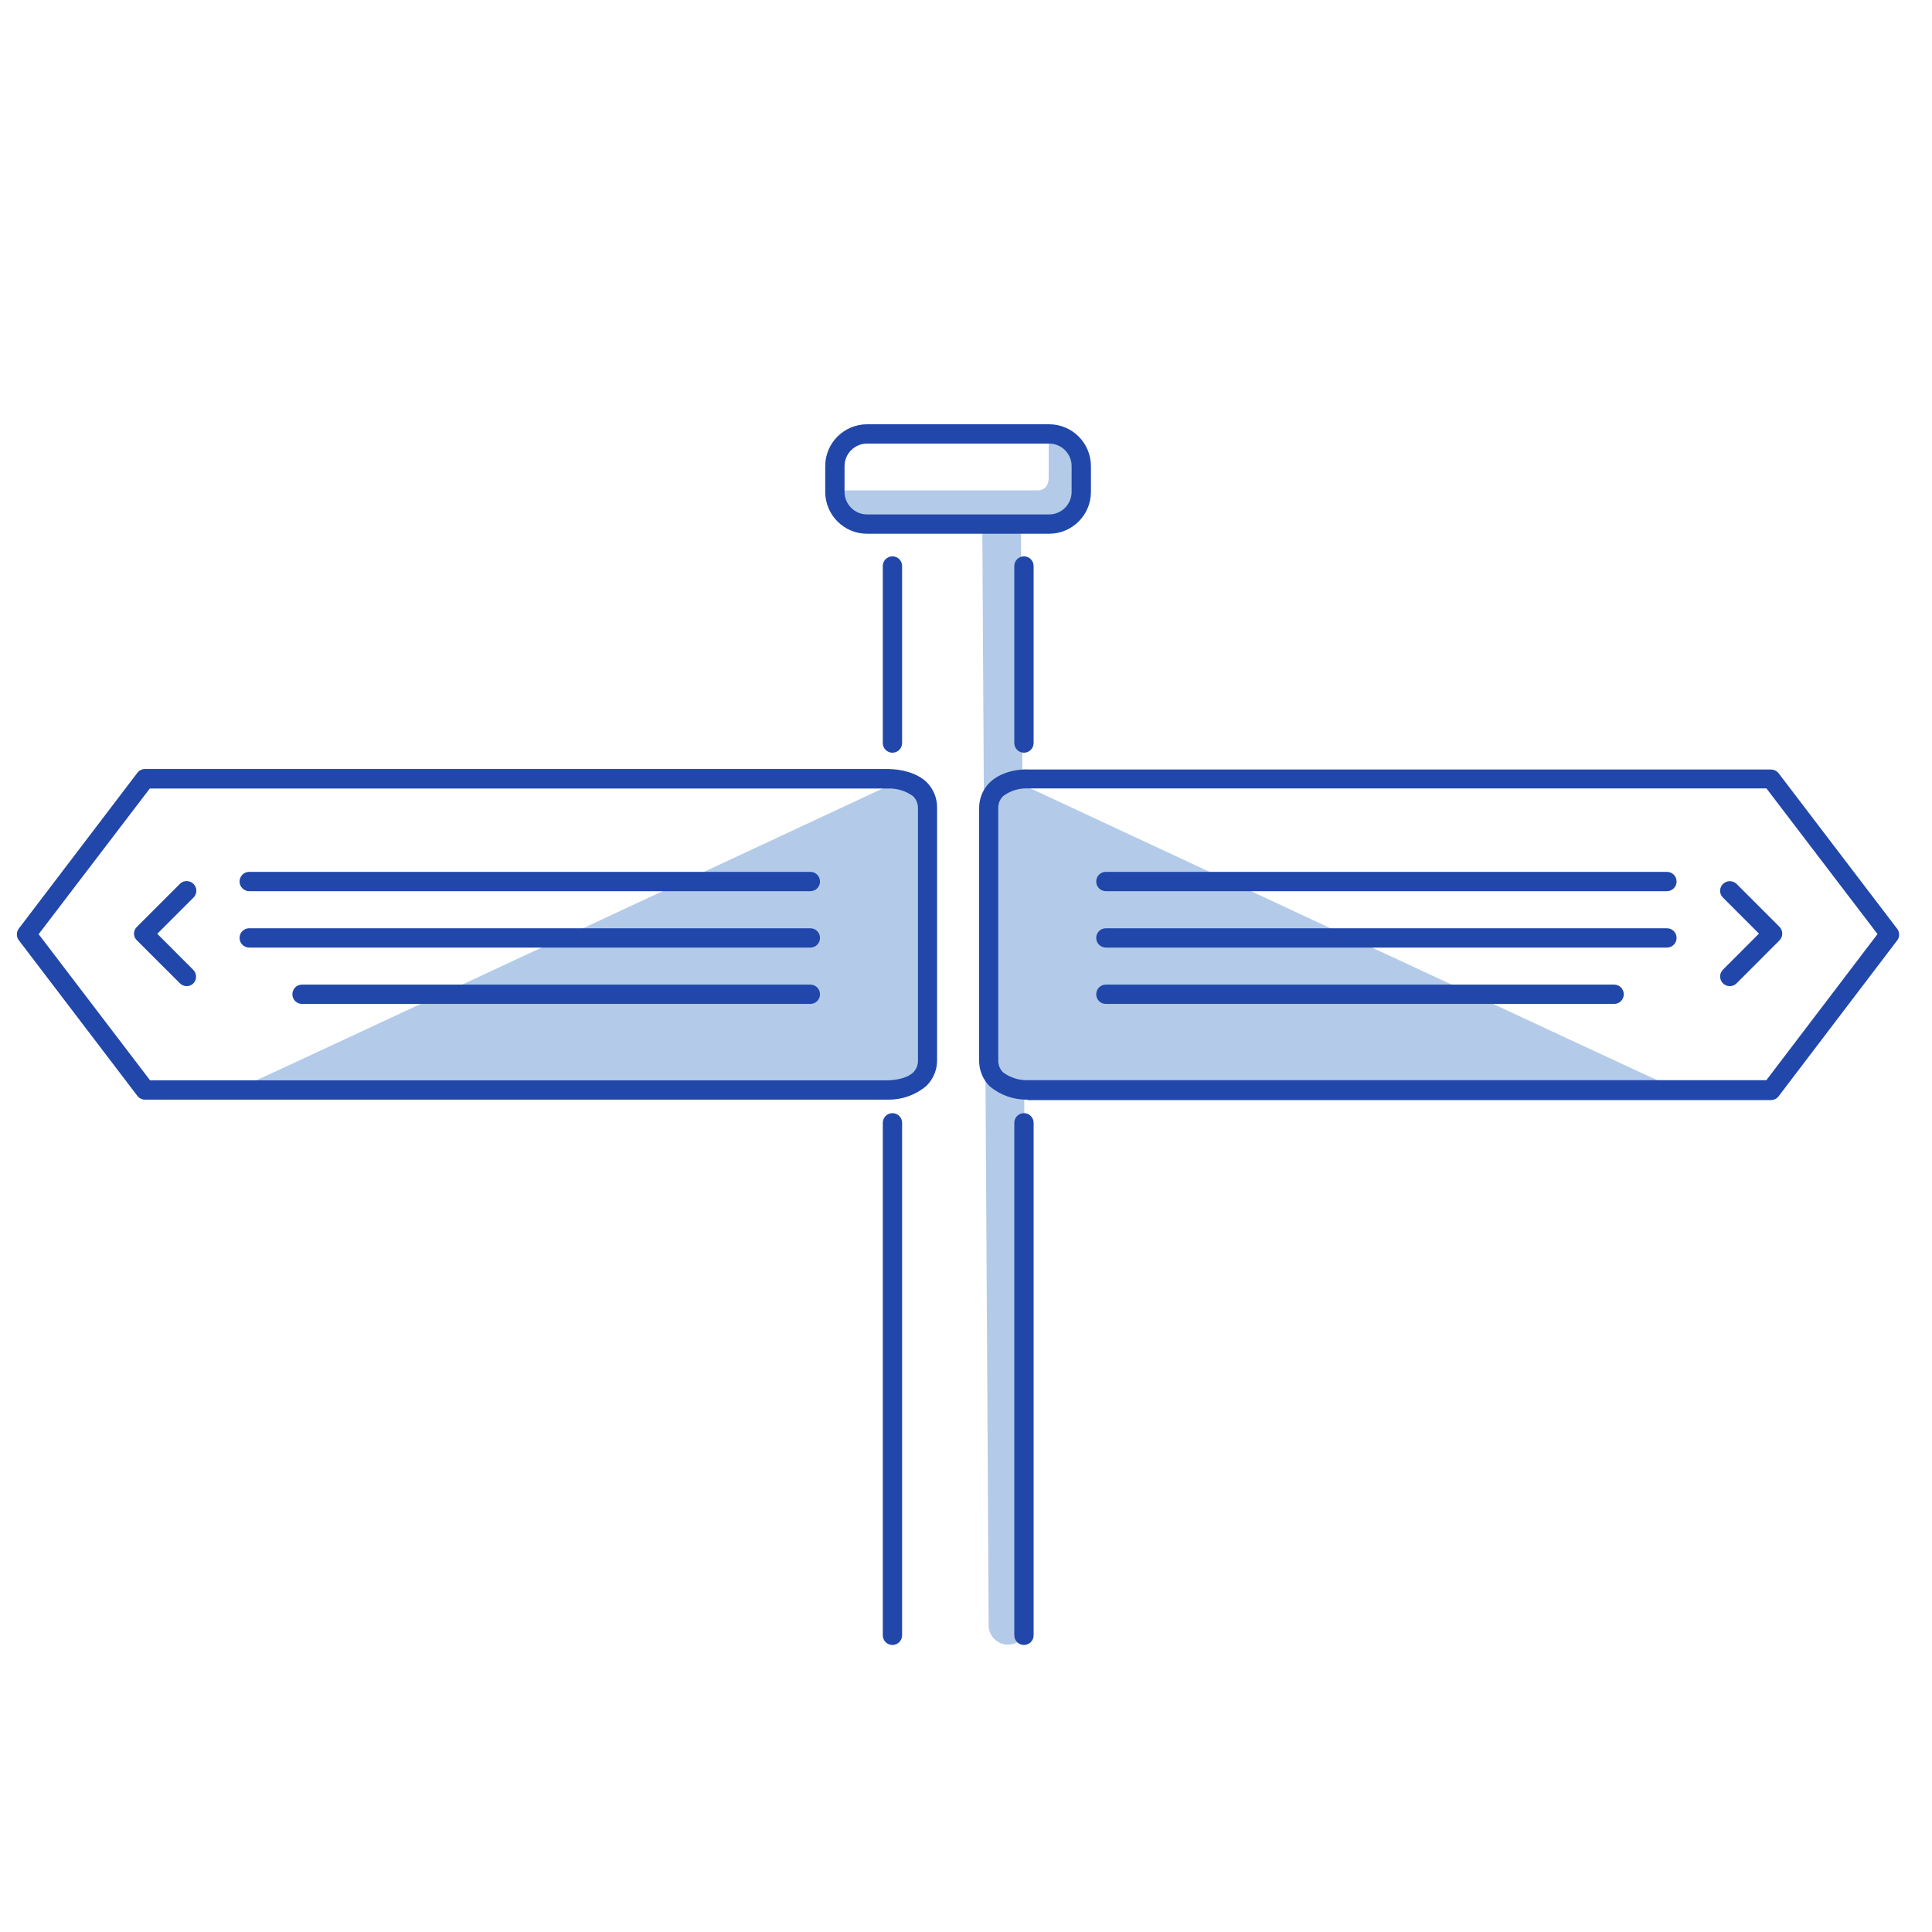 <?xml version="1.0" encoding="UTF-8"?><svg id="a" xmlns="http://www.w3.org/2000/svg" width="300" height="300" viewBox="0 0 300 300"><g id="b"><path d="M38.47,168.36c.66-.22,99.53-46.36,99.53-46.36l3.1-.67,2,2.44s.22,2.22,.44,3.1,.43,36.36,.44,37c-.32,1.22-.77,2.41-1.33,3.54,0,0-.44,1.78-4.21,2s-27.49-.22-27.49-.22l-72.48-.83Z" style="fill:#b3cbe8;"/><path d="M258.72,168.36c-.67-.22-99.54-46.33-99.54-46.33l-3.11-.67-2,2.44s-.22,2.22-.44,3.1-.44,36.36-.45,37c.33,1.22,.77,2.41,1.33,3.54,0,0,.45,1.78,4.21,2s27.49-.22,27.49-.22l72.51-.86Z" style="fill:#b3cbe8;"/><path d="M156.52,255.38c-1.66,0-3-1.34-3-3l-1-172.48c0-1.66,1.34-3,3-3h0c1.66,0,3,1.34,3,3h0l1,172.48c0,1.66-1.34,3-3,3Z" style="fill:#b3cbe8;"/><path d="M129.58,76.14h31.71s1.55,0,1.55-2v-6.43l4,.67,1.77,2.88-1.11,7.54s-3.83,3.18-4.21,2.88-28.82,.22-28.82,.22l-3.55-1.55-1.34-4.21Z" style="fill:#b3cbe8;"/></g><g id="c"><path d="M138.58,116.88c-.83,0-1.5-.67-1.5-1.5v-27.49c0-.83,.67-1.5,1.5-1.5s1.5,.67,1.5,1.5v27.49c0,.83-.67,1.49-1.5,1.5Z" style="fill:#2147aa;"/><path d="M159,116.88c-.83,0-1.5-.67-1.5-1.5v-27.49c0-.83,.67-1.5,1.5-1.5s1.5,.67,1.5,1.5v27.49c0,.83-.67,1.5-1.5,1.5Z" style="fill:#2147aa;"/><path d="M138.58,255.43c-.83,0-1.5-.67-1.5-1.5v-79.58c0-.83,.67-1.5,1.5-1.5s1.5,.67,1.5,1.5v79.58c0,.83-.67,1.5-1.5,1.5Z" style="fill:#2147aa;"/><path d="M159,255.43c-.83,0-1.5-.67-1.5-1.5v-79.58c0-.83,.67-1.5,1.5-1.5s1.5,.67,1.5,1.5v79.58c0,.83-.67,1.5-1.5,1.5Z" style="fill:#2147aa;"/><path d="M138,170.75H22.52c-.47,0-.92-.22-1.2-.6L2.92,146c-.4-.54-.4-1.27,0-1.81l18.41-24.19c.28-.37,.72-.59,1.19-.59h115.25c.52,0,3.92,0,6.08,2,1.1,1.08,1.7,2.56,1.66,4.1v39c.04,1.54-.56,3.03-1.66,4.11-1.63,1.38-3.71,2.14-5.85,2.13Zm-114.7-3h114.5c.76,0,2.88-.16,4-1.22,.51-.51,.78-1.22,.74-1.94v-39c.04-.73-.24-1.43-.75-1.95-1.13-.83-2.51-1.25-3.91-1.2H23.26l-17.26,22.62,17.3,22.69Z" style="fill:#2147aa;"/><path d="M29,153.13c-.4,0-.78-.16-1.06-.44l-6.7-6.69c-.27-.26-.43-.62-.44-1,0-.4,.16-.78,.44-1.06l6.65-6.65c.56-.61,1.51-.64,2.12-.07,.61,.56,.64,1.51,.07,2.12-.02,.03-.05,.05-.07,.07l-5.59,5.59,5.59,5.6c.58,.59,.58,1.53,0,2.12-.27,.26-.63,.4-1.01,.41Z" style="fill:#2147aa;"/><path d="M125.83,138.38H38.7c-.83,0-1.5-.67-1.5-1.5s.67-1.5,1.5-1.5H125.83c.83,0,1.5,.67,1.5,1.5s-.67,1.5-1.5,1.5h0Z" style="fill:#2147aa;"/><path d="M125.83,147.14H38.7c-.83,0-1.5-.67-1.5-1.5s.67-1.5,1.5-1.5H125.83c.83,0,1.5,.67,1.5,1.5s-.67,1.5-1.5,1.5h0Z" style="fill:#2147aa;"/><path d="M125.83,155.89H46.9c-.83,0-1.5-.67-1.5-1.5s.67-1.5,1.5-1.5H125.83c.83,0,1.5,.67,1.5,1.5s-.67,1.5-1.5,1.5Z" style="fill:#2147aa;"/><path d="M159.55,170.75c-2.13,.04-4.21-.69-5.85-2.05-1.1-1.08-1.7-2.57-1.66-4.11v-39c-.04-1.54,.56-3.03,1.66-4.1,2.15-2.08,5.56-2.06,6.07-2h115.23c.47,0,.91,.22,1.19,.59l18.4,24.14c.41,.53,.41,1.28,0,1.81l-18.4,24.19c-.28,.38-.72,.6-1.19,.6h-115.45v-.07Zm0-48.33c-1.37-.04-2.71,.39-3.8,1.21-.51,.51-.78,1.22-.74,1.94v39c-.04,.72,.23,1.43,.74,1.94,1.13,.84,2.51,1.27,3.92,1.22h114.61l17.26-22.69-17.25-22.62h-114.54c-.06,0-.11,0-.17,0h-.03Z" style="fill:#2147aa;"/><path d="M268.6,153.13c-.83,0-1.5-.67-1.5-1.5,0-.4,.16-.78,.44-1.06l5.59-5.6-5.59-5.59c-.59-.58-.59-1.52-.01-2.11h.01c.59-.59,1.53-.59,2.12-.01l6.65,6.65c.28,.28,.44,.66,.44,1.06,0,.4-.16,.78-.44,1.06l-6.65,6.66c-.28,.28-.66,.44-1.06,.44Z" style="fill:#2147aa;"/><path d="M258.84,138.38h-87.12c-.83,0-1.5-.67-1.5-1.5s.67-1.5,1.5-1.5h87.12c.83,0,1.5,.67,1.5,1.5s-.67,1.5-1.5,1.5Z" style="fill:#2147aa;"/><path d="M258.84,147.14h-87.12c-.83,0-1.5-.67-1.5-1.5s.67-1.5,1.5-1.5h87.12c.83,0,1.5,.67,1.5,1.5s-.67,1.5-1.5,1.5Z" style="fill:#2147aa;"/><path d="M250.64,155.89h-78.92c-.83,0-1.5-.67-1.5-1.5s.67-1.5,1.5-1.5h78.92c.83,0,1.5,.67,1.5,1.5s-.67,1.5-1.5,1.5Z" style="fill:#2147aa;"/><path d="M162.9,82.88h-28.26c-3.59,0-6.49-2.91-6.5-6.5v-4c0-3.59,2.91-6.49,6.5-6.5h28.26c3.59,0,6.49,2.91,6.5,6.5v4c0,3.59-2.91,6.5-6.5,6.5Zm-28.26-14c-1.93,0-3.5,1.57-3.5,3.5v4c0,1.93,1.57,3.5,3.5,3.5h28.26c1.93,0,3.5-1.57,3.5-3.5v-4c0-1.93-1.57-3.5-3.5-3.5h-28.26Z" style="fill:#2147aa;"/></g></svg>